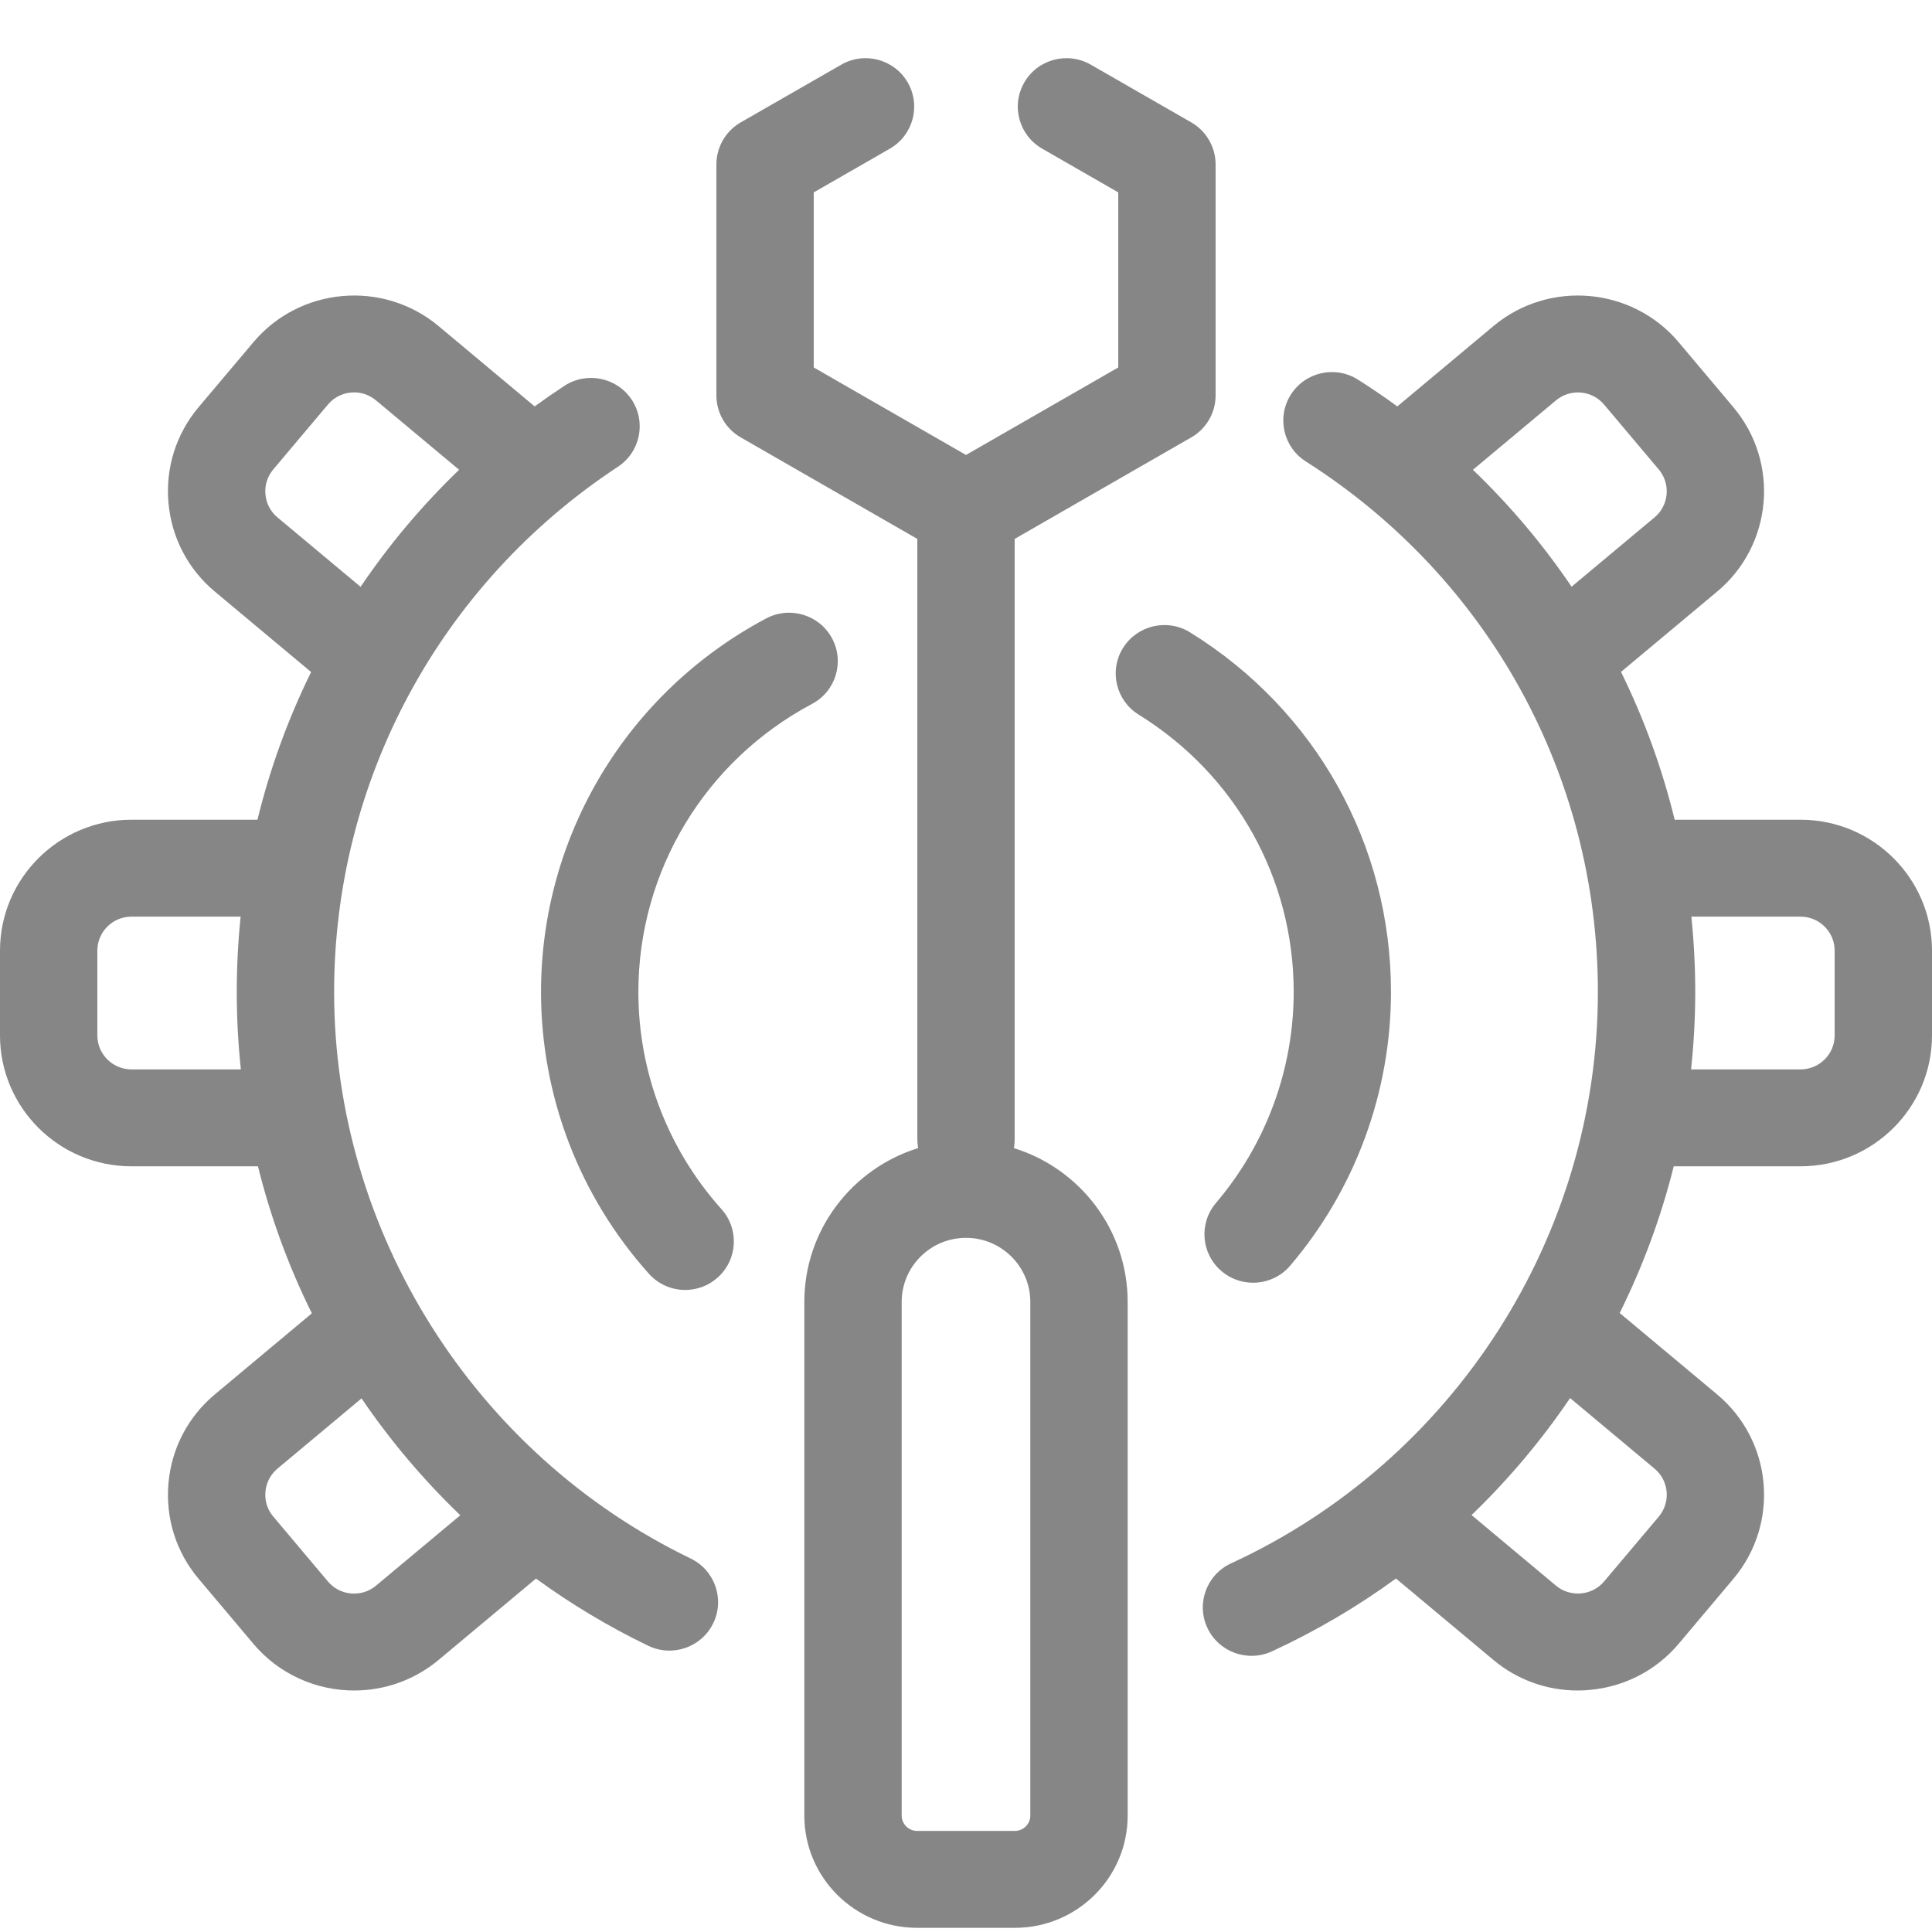 <?xml version="1.0" encoding="UTF-8"?>
<svg width="31px" height="31px" viewBox="0 0 31 31" version="1.1" xmlns="http://www.w3.org/2000/svg" xmlns:xlink="http://www.w3.org/1999/xlink">
    <!-- Generator: Sketch 57.1 (83088) - https://sketch.com -->
    <title>sg autopass</title>
    <desc>Created with Sketch.</desc>
    <g id="Page-1" stroke="none" stroke-width="1" fill="none" fill-rule="evenodd">
        <g id="Care-Detail" transform="translate(-1241, -1664)" fill="#868686" fill-rule="nonzero">
            <g id="sg-autopass" transform="translate(1241, 1664)">
                <path d="M11.082,25.007 C7.607,23.329 5.361,19.761 5.361,15.917 C5.361,12.518 7.063,9.368 9.914,7.49 C10.274,7.253 10.373,6.771 10.135,6.412 C9.897,6.054 9.412,5.956 9.053,6.193 C8.892,6.299 8.734,6.408 8.579,6.521 L7.037,5.232 C6.146,4.488 4.813,4.604 4.066,5.491 L3.187,6.533 C2.826,6.962 2.654,7.506 2.703,8.066 C2.752,8.626 3.017,9.133 3.447,9.492 L4.992,10.783 C4.621,11.537 4.332,12.331 4.131,13.153 L2.109,13.153 C0.946,13.153 0,14.095 0,15.253 L0,16.614 C0,17.772 0.946,18.714 2.109,18.714 L4.139,18.714 C4.341,19.528 4.63,20.319 5.004,21.073 L3.447,22.374 C3.017,22.734 2.752,23.24 2.703,23.8 C2.654,24.36 2.826,24.905 3.187,25.333 L4.066,26.376 C4.482,26.87 5.081,27.125 5.683,27.125 C6.161,27.125 6.643,26.964 7.037,26.635 L8.6,25.329 C9.164,25.739 9.766,26.101 10.401,26.407 C10.789,26.594 11.256,26.433 11.444,26.046 C11.632,25.66 11.47,25.195 11.082,25.007 Z M2.109,17.159 C1.807,17.159 1.562,16.914 1.562,16.614 L1.562,15.253 C1.562,14.953 1.807,14.708 2.109,14.708 L3.861,14.708 C3.82,15.107 3.799,15.511 3.799,15.917 C3.799,16.334 3.821,16.748 3.865,17.159 L2.109,17.159 L2.109,17.159 Z M4.451,8.301 C4.34,8.208 4.272,8.077 4.259,7.931 C4.246,7.785 4.291,7.644 4.384,7.533 L5.262,6.491 C5.37,6.362 5.525,6.296 5.682,6.296 C5.806,6.296 5.93,6.338 6.033,6.424 L7.367,7.538 C6.771,8.111 6.243,8.74 5.786,9.416 L4.451,8.301 Z M6.033,25.443 C5.802,25.636 5.456,25.606 5.262,25.376 L4.384,24.333 C4.291,24.223 4.246,24.082 4.259,23.936 C4.272,23.79 4.34,23.659 4.451,23.566 L5.801,22.438 C6.264,23.119 6.796,23.747 7.386,24.313 L6.033,25.443 Z M28.891,13.153 L26.871,13.153 C26.67,12.33 26.381,11.535 26.01,10.781 L27.553,9.492 C28.444,8.748 28.56,7.421 27.813,6.534 L26.935,5.491 C26.187,4.604 24.854,4.488 23.963,5.232 L22.421,6.521 C22.217,6.372 22.007,6.229 21.792,6.093 C21.429,5.861 20.946,5.967 20.714,6.329 C20.482,6.691 20.588,7.172 20.951,7.403 C23.887,9.271 25.639,12.453 25.639,15.917 C25.639,19.839 23.329,23.438 19.753,25.085 C19.361,25.266 19.191,25.728 19.372,26.118 C19.553,26.507 20.017,26.677 20.409,26.497 C21.117,26.17 21.783,25.778 22.399,25.328 L23.963,26.635 C24.345,26.954 24.819,27.125 25.314,27.125 C25.377,27.125 25.44,27.122 25.503,27.116 C26.065,27.067 26.573,26.804 26.935,26.376 L27.813,25.333 C28.56,24.446 28.444,23.119 27.553,22.375 L25.989,21.068 C26.36,20.32 26.652,19.531 26.856,18.714 L28.891,18.714 C30.054,18.714 31,17.772 31,16.614 L31,15.253 C31,14.095 30.054,13.153 28.891,13.153 Z M26.549,23.566 C26.78,23.759 26.81,24.103 26.617,24.334 L25.738,25.376 C25.645,25.486 25.513,25.554 25.367,25.567 C25.22,25.579 25.078,25.536 24.967,25.443 L23.612,24.31 C24.204,23.74 24.734,23.11 25.193,22.433 L26.549,23.566 Z M25.217,9.414 C24.76,8.739 24.23,8.11 23.634,7.538 L24.967,6.424 C25.198,6.231 25.544,6.261 25.738,6.491 L26.616,7.533 C26.81,7.763 26.78,8.108 26.549,8.301 L25.217,9.414 Z M29.438,16.614 C29.438,16.914 29.193,17.159 28.891,17.159 L27.134,17.159 C27.178,16.749 27.201,16.335 27.201,15.917 C27.201,15.511 27.18,15.107 27.139,14.708 L28.891,14.708 C29.193,14.708 29.438,14.953 29.438,15.253 L29.438,16.614 L29.438,16.614 Z M20.758,15.917 C20.758,14.095 19.828,12.431 18.271,11.467 C17.905,11.241 17.792,10.761 18.02,10.396 C18.248,10.032 18.729,9.92 19.096,10.147 C21.114,11.396 22.319,13.553 22.319,15.917 C22.319,17.525 21.745,19.084 20.702,20.308 C20.548,20.489 20.328,20.582 20.106,20.582 C19.928,20.582 19.748,20.522 19.602,20.398 C19.273,20.12 19.232,19.629 19.511,19.302 C20.315,18.358 20.758,17.156 20.758,15.917 Z M11.577,19.402 C11.864,19.723 11.836,20.214 11.514,20.5 C11.365,20.633 11.18,20.698 10.994,20.698 C10.78,20.698 10.566,20.61 10.412,20.438 C9.296,19.193 8.681,17.588 8.681,15.917 C8.681,13.404 10.065,11.107 12.294,9.923 C12.675,9.721 13.148,9.864 13.351,10.243 C13.554,10.622 13.41,11.093 13.029,11.295 C11.311,12.208 10.243,13.979 10.243,15.917 C10.243,17.205 10.717,18.443 11.577,19.402 Z M16.268,18.422 C16.277,18.376 16.281,18.328 16.281,18.279 L16.281,8.647 L19.115,7.018 C19.356,6.88 19.505,6.623 19.505,6.345 L19.505,2.638 C19.505,2.36 19.356,2.103 19.115,1.964 L17.503,1.038 C17.129,0.823 16.651,0.95 16.436,1.322 C16.22,1.694 16.348,2.17 16.722,2.385 L17.943,3.087 L17.943,5.896 L15.5,7.3 L13.057,5.896 L13.057,3.087 L14.279,2.385 C14.652,2.17 14.78,1.694 14.564,1.322 C14.349,0.95 13.871,0.823 13.498,1.038 L11.885,1.964 C11.644,2.103 11.495,2.36 11.495,2.638 L11.495,6.345 C11.495,6.623 11.644,6.88 11.885,7.018 L14.719,8.647 L14.719,18.279 C14.719,18.328 14.724,18.376 14.732,18.422 C13.676,18.749 12.906,19.731 12.906,20.89 L12.906,29.133 C12.906,30.126 13.717,30.933 14.714,30.933 L16.286,30.933 C17.283,30.933 18.094,30.126 18.094,29.133 L18.094,20.89 C18.094,19.731 17.325,18.749 16.268,18.422 Z M16.532,29.133 C16.532,29.266 16.42,29.378 16.286,29.378 L14.714,29.378 C14.58,29.378 14.468,29.266 14.468,29.133 L14.468,20.89 C14.468,20.323 14.931,19.862 15.5,19.862 C16.069,19.862 16.532,20.323 16.532,20.89 L16.532,29.133 L16.532,29.133 Z" id="Shape"></path>
            </g>
        </g>
    </g>
</svg>